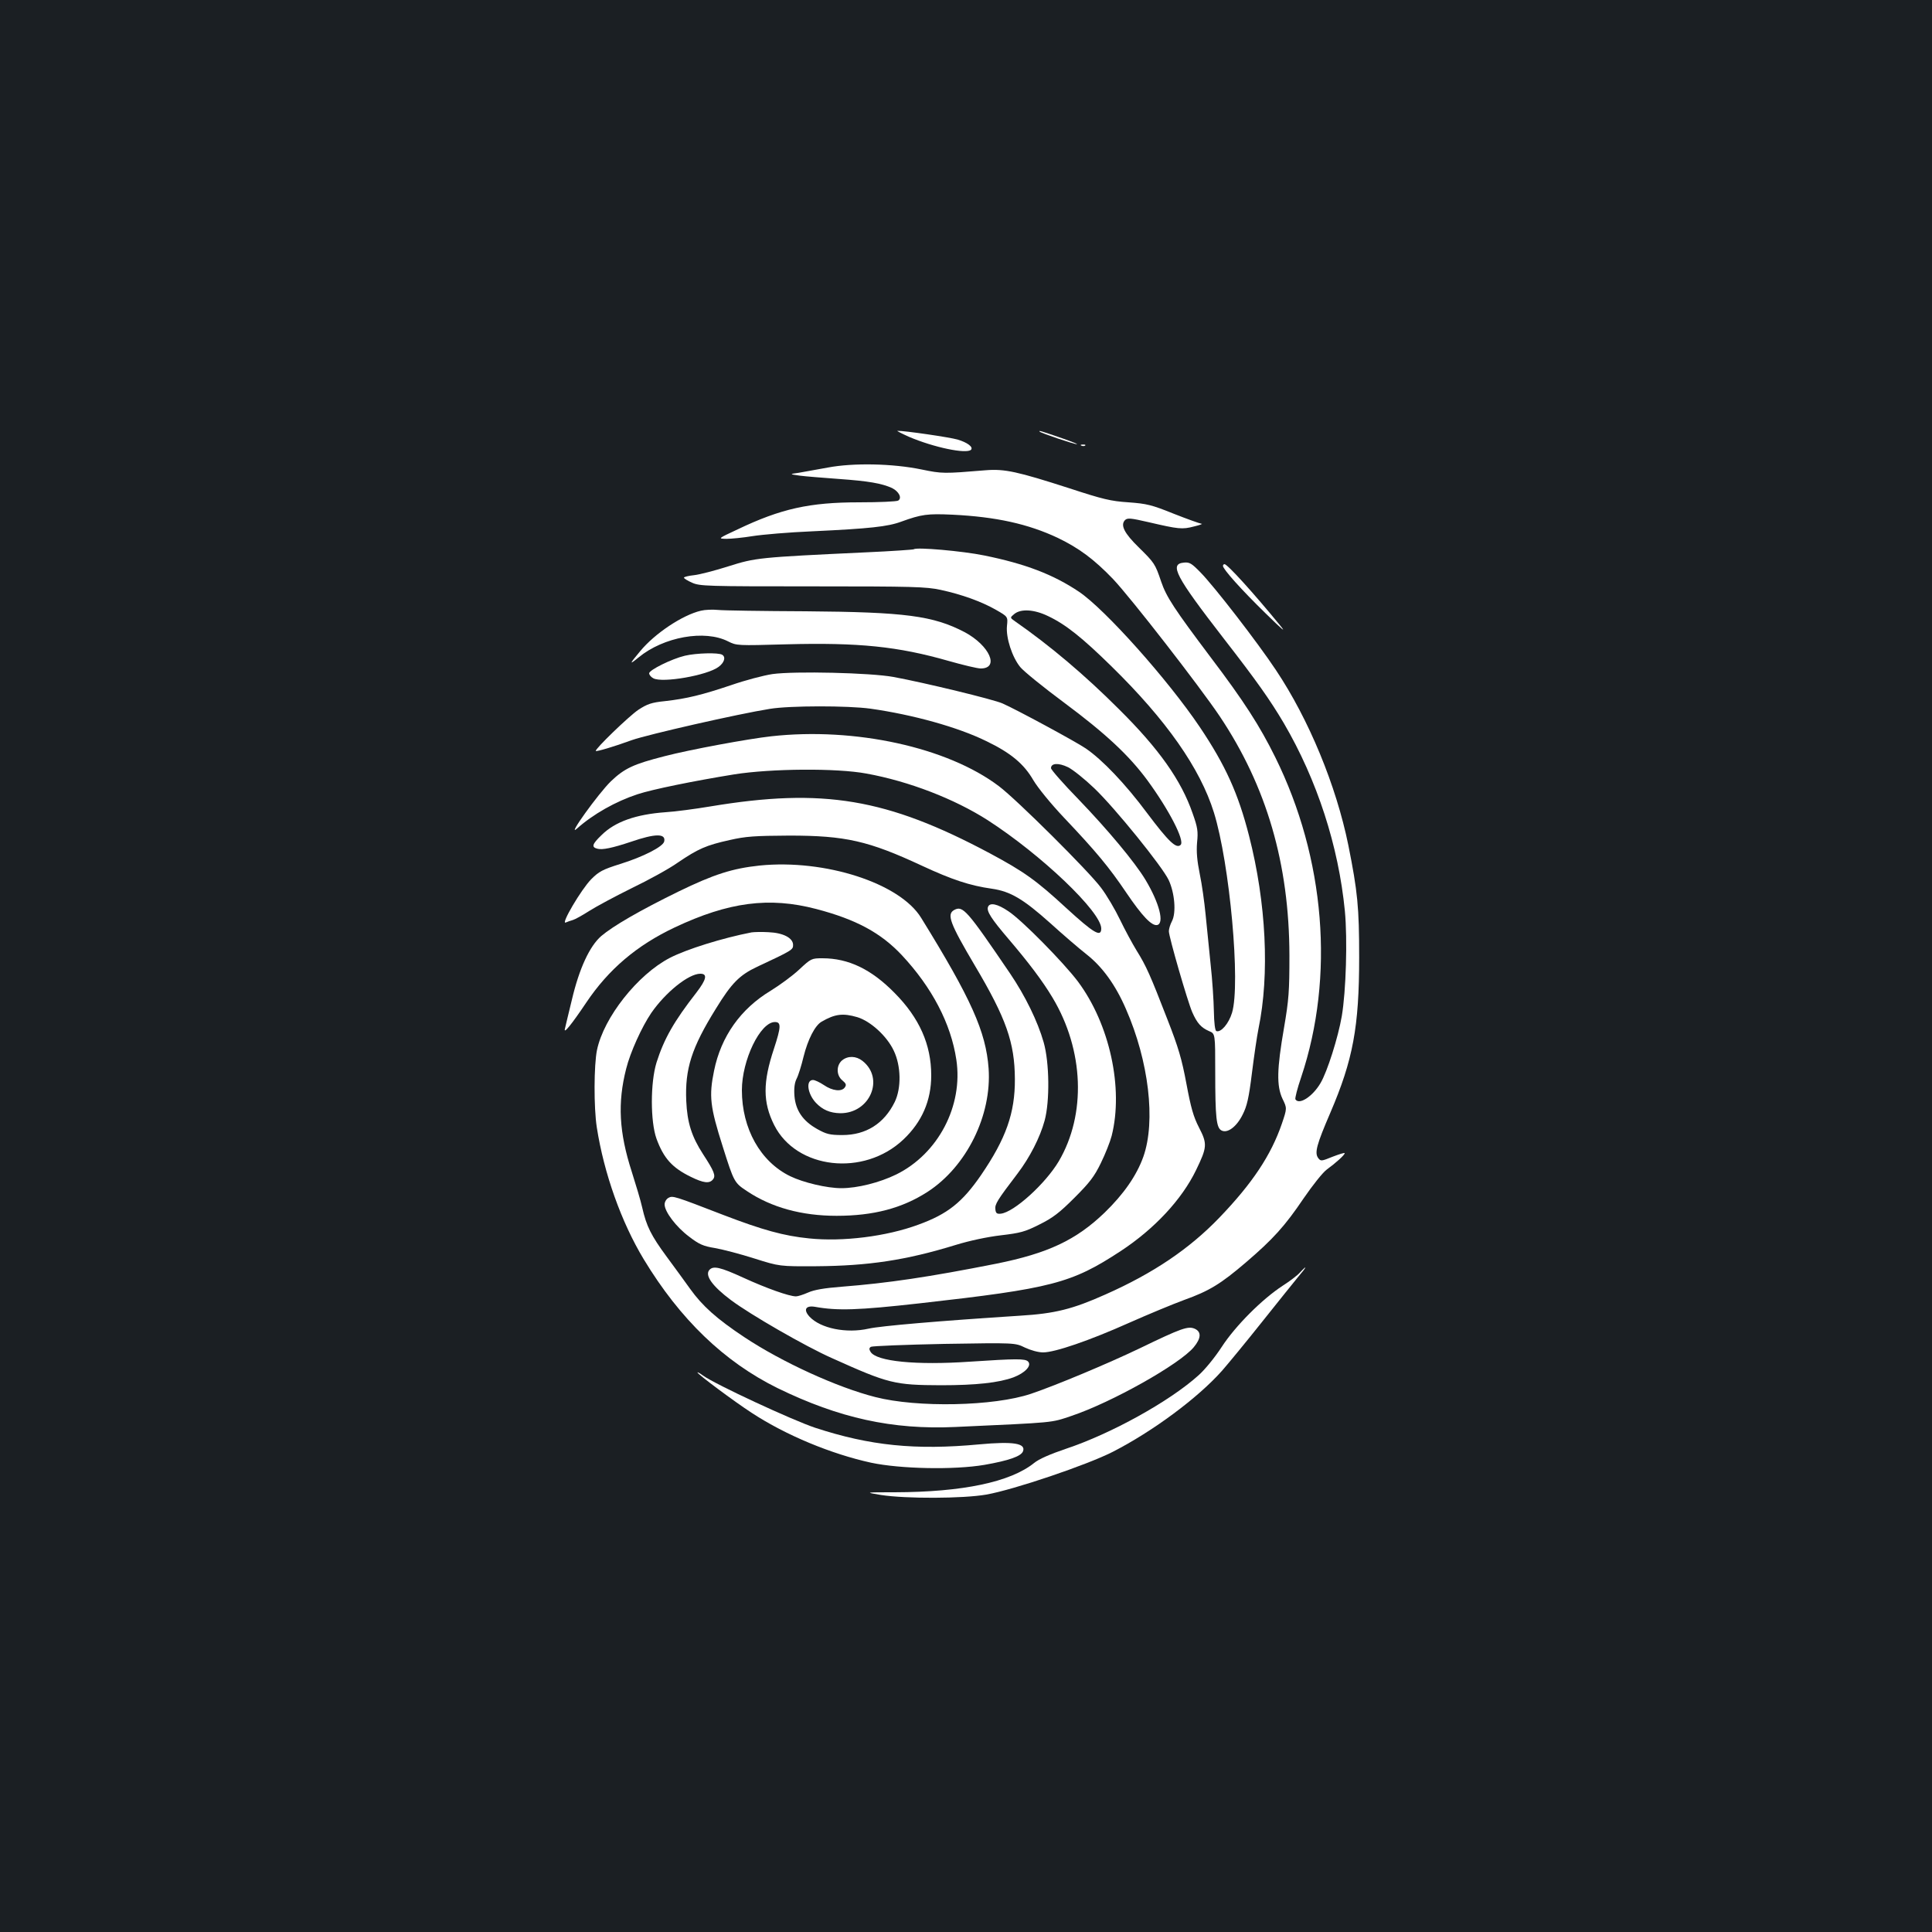 <?xml version="1.0" standalone="no"?>
<!DOCTYPE svg PUBLIC "-//W3C//DTD SVG 20010904//EN"
 "http://www.w3.org/TR/2001/REC-SVG-20010904/DTD/svg10.dtd">
<svg version="1.0" xmlns="http://www.w3.org/2000/svg"
 width="1000pt" height="1000pt" viewBox="0 0 1000 1000"
 preserveAspectRatio="xMidYMid meet">
<rect width="100%" height="100%" fill="#1b1f23"/>
<g transform="translate(0,1000) scale(0.1,-0.1)"
fill="#ffffff" stroke="none">
<path d="M4705 7739 c129 -55 297 -90 321 -67 13 14 -19 38 -70 53 -42 12
-275 46 -311 45 -5 0 22 -14 60 -31z"/>
<path d="M5381 7766 c8 -8 180 -66 193 -65 6 0 -26 13 -72 29 -110 38 -128 44
-121 36z"/>
<path d="M5598 7693 c7 -3 16 -2 19 1 4 3 -2 6 -13 5 -11 0 -14 -3 -6 -6z"/>
<path d="M4285 7580 c-55 -10 -122 -22 -150 -27 -50 -7 -50 -7 5 -15 30 -4
121 -11 201 -17 155 -11 223 -23 276 -47 36 -18 53 -52 32 -65 -8 -5 -99 -9
-202 -9 -257 0 -405 -33 -629 -140 -103 -48 -103 -48 -58 -49 25 0 86 6 135
14 50 8 189 20 310 25 297 14 390 24 460 50 105 38 135 42 265 36 226 -11 392
-48 545 -120 110 -53 188 -111 286 -213 92 -97 447 -554 552 -710 243 -363
360 -764 361 -1238 0 -186 -3 -229 -28 -375 -37 -214 -39 -300 -8 -367 24 -49
24 -49 -3 -129 -56 -163 -152 -308 -324 -487 -155 -161 -341 -287 -589 -397
-170 -76 -261 -99 -442 -110 -420 -27 -722 -53 -784 -67 -115 -26 -249 1 -306
62 -33 36 -20 59 28 51 117 -21 221 -18 542 18 684 77 785 103 1040 270 175
115 317 267 391 420 57 118 59 135 15 220 -29 56 -42 103 -65 226 -24 128 -41
187 -99 335 -88 227 -109 275 -159 355 -22 36 -61 108 -86 160 -25 52 -69 127
-98 165 -62 84 -437 457 -529 526 -266 201 -745 306 -1178 258 -118 -13 -422
-69 -552 -103 -161 -41 -208 -63 -278 -130 -64 -62 -231 -294 -176 -245 84 75
201 141 314 178 75 25 291 69 501 103 191 30 529 33 684 4 220 -40 455 -131
627 -241 279 -180 588 -475 588 -561 0 -47 -38 -25 -181 106 -157 145 -220
189 -395 283 -534 285 -864 340 -1447 243 -78 -13 -182 -27 -232 -30 -153 -11
-262 -49 -332 -119 -48 -46 -53 -62 -21 -70 26 -7 78 4 174 36 125 43 181 44
172 2 -5 -27 -109 -80 -228 -117 -92 -29 -110 -39 -150 -79 -52 -53 -159 -235
-132 -224 9 4 26 10 37 13 11 3 49 24 85 47 36 23 135 76 220 118 85 41 193
100 238 132 106 72 147 90 269 117 83 19 129 22 308 23 291 0 410 -27 687
-156 155 -72 248 -103 362 -119 97 -14 163 -54 302 -178 65 -59 150 -132 187
-161 83 -65 151 -159 205 -284 118 -269 155 -580 90 -764 -35 -98 -102 -194
-201 -290 -148 -142 -293 -210 -561 -264 -349 -69 -558 -100 -799 -119 -90 -7
-143 -16 -174 -30 -25 -11 -53 -20 -63 -20 -35 0 -153 42 -271 96 -122 56
-158 64 -178 40 -23 -28 16 -83 112 -155 100 -75 386 -240 524 -301 293 -132
323 -139 563 -140 182 0 300 13 376 41 60 23 96 61 75 82 -15 15 -60 15 -301
-1 -277 -19 -484 1 -514 51 -8 13 -8 20 2 26 7 4 178 11 379 15 367 6 367 6
418 -19 30 -14 69 -25 94 -25 61 0 239 61 445 153 99 44 227 97 284 118 131
47 190 83 321 195 140 120 201 187 299 332 46 67 99 134 120 149 48 35 92 75
92 84 0 4 -28 -5 -62 -18 -59 -24 -62 -24 -75 -7 -20 27 -8 70 63 235 117 273
149 443 149 804 0 259 -8 340 -56 580 -63 309 -204 651 -375 907 -95 143 -319
433 -391 506 -45 46 -56 53 -85 50 -77 -7 -44 -70 206 -393 171 -220 240 -318
311 -438 173 -296 283 -636 316 -972 14 -148 6 -415 -16 -545 -19 -110 -75
-287 -110 -346 -41 -70 -111 -115 -130 -84 -3 5 10 57 30 115 174 520 124
1133 -134 1655 -80 162 -162 290 -334 517 -188 250 -230 313 -257 393 -31 92
-35 97 -115 176 -76 74 -97 116 -72 142 13 12 28 11 123 -11 155 -36 173 -38
234 -22 30 7 48 14 39 14 -8 1 -73 24 -144 52 -114 46 -139 52 -234 59 -92 6
-133 16 -307 73 -267 86 -334 101 -432 93 -218 -18 -225 -18 -332 4 -150 31
-353 35 -485 10z"/>
<path d="M4730 7157 c-3 -2 -115 -10 -250 -16 -556 -26 -569 -28 -709 -72 -69
-22 -150 -43 -178 -46 -29 -3 -53 -9 -53 -13 0 -4 19 -16 42 -26 40 -18 74
-19 623 -19 522 0 588 -2 663 -18 111 -24 213 -61 288 -104 61 -35 61 -35 56
-83 -6 -61 27 -162 69 -213 17 -21 119 -104 227 -184 215 -160 336 -273 431
-402 112 -153 194 -312 172 -334 -22 -22 -62 16 -174 165 -113 152 -232 276
-317 334 -51 35 -362 203 -431 233 -47 21 -402 107 -564 137 -119 22 -512 31
-627 15 -46 -7 -141 -32 -213 -57 -152 -51 -229 -70 -343 -83 -70 -7 -92 -15
-138 -45 -48 -32 -228 -206 -220 -213 4 -4 93 22 186 56 82 29 551 136 715
162 103 17 404 17 520 1 220 -31 454 -96 600 -168 127 -61 195 -118 244 -203
24 -40 90 -121 158 -193 166 -175 234 -257 323 -389 82 -121 131 -172 159
-167 39 8 12 114 -60 234 -56 93 -196 260 -346 416 -79 81 -143 154 -143 162
0 26 38 29 88 5 26 -13 87 -62 136 -109 107 -102 352 -405 385 -475 31 -66 40
-169 17 -213 -9 -17 -16 -40 -16 -52 0 -29 97 -364 121 -419 25 -57 46 -80 87
-98 32 -13 32 -13 32 -212 0 -236 6 -288 32 -302 31 -17 79 19 110 82 22 43
32 85 48 215 11 88 26 191 34 230 58 280 40 651 -49 998 -56 219 -122 365
-255 563 -165 245 -490 609 -625 700 -134 90 -279 145 -491 188 -112 23 -352
44 -364 32z m695 -346 c91 -43 176 -111 328 -260 284 -278 459 -528 530 -756
82 -263 139 -888 94 -1037 -17 -56 -57 -103 -81 -95 -7 2 -12 42 -13 103 -1
54 -8 164 -17 244 -8 80 -20 196 -26 258 -6 62 -19 156 -30 208 -14 69 -18
115 -14 163 6 58 3 78 -23 151 -59 171 -174 334 -382 540 -176 176 -356 328
-537 454 -27 19 -27 19 -4 38 34 28 103 24 175 -11z"/>
<path d="M6330 7071 c0 -17 95 -123 221 -246 90 -88 109 -104 73 -60 -135 165
-271 315 -286 315 -4 0 -8 -4 -8 -9z"/>
<path d="M3628 6839 c-95 -22 -239 -118 -314 -209 -57 -68 -59 -74 -9 -33 130
107 343 145 464 83 44 -22 48 -22 300 -15 377 10 579 -11 841 -86 74 -21 149
-39 166 -39 99 0 46 119 -83 188 -163 85 -307 104 -822 108 -223 1 -428 4
-455 7 -28 3 -68 1 -88 -4z"/>
<path d="M3545 6606 c-68 -16 -185 -74 -185 -91 0 -8 10 -20 22 -26 47 -25
278 15 337 59 30 22 39 51 19 63 -19 12 -134 9 -193 -5z"/>
<path d="M3932 5520 c-141 -15 -236 -45 -421 -135 -200 -98 -338 -178 -399
-230 -60 -52 -114 -168 -152 -330 -17 -71 -34 -139 -36 -150 -8 -30 34 22 110
135 116 173 262 297 459 390 278 131 488 159 732 95 206 -54 334 -123 443
-239 156 -167 254 -354 282 -541 36 -239 -94 -487 -311 -594 -86 -42 -201 -71
-284 -71 -75 0 -197 29 -265 62 -154 75 -250 246 -250 445 0 156 95 353 171
353 33 0 32 -25 -5 -138 -58 -174 -58 -277 1 -395 115 -229 464 -269 669 -75
96 91 144 201 144 332 0 159 -61 297 -190 427 -120 122 -238 179 -373 179 -56
0 -59 -1 -120 -58 -34 -32 -101 -81 -148 -110 -156 -94 -257 -237 -293 -414
-27 -131 -21 -186 45 -393 58 -184 60 -187 125 -230 127 -85 284 -128 464
-128 191 0 339 39 471 124 202 131 333 396 316 639 -14 190 -90 360 -349 779
-110 180 -498 305 -836 271z m506 -785 c68 -21 152 -97 188 -173 38 -79 40
-194 5 -266 -55 -112 -149 -171 -271 -171 -66 0 -83 5 -130 31 -75 42 -112 97
-118 172 -3 40 1 68 11 88 9 17 25 68 36 114 23 92 60 163 94 182 69 40 110
45 185 23z"/>
<path d="M4359 4512 c-31 -26 -31 -78 1 -104 19 -16 22 -23 13 -36 -16 -24
-64 -19 -109 12 -21 14 -46 26 -56 26 -38 0 -29 -71 15 -118 34 -36 73 -53
126 -54 154 -1 231 180 115 271 -33 26 -75 27 -105 3z"/>
<path d="M5114 5306 c-9 -22 18 -63 106 -166 104 -122 176 -217 228 -304 163
-272 175 -604 32 -847 -69 -116 -232 -264 -300 -271 -20 -2 -26 2 -28 23 -3
26 9 46 115 185 63 83 116 186 140 274 27 99 25 300 -5 405 -31 109 -96 241
-173 355 -225 331 -245 354 -290 330 -40 -22 -23 -68 107 -288 162 -273 206
-398 207 -587 1 -176 -46 -308 -175 -497 -97 -141 -173 -202 -325 -257 -165
-61 -391 -89 -565 -71 -131 13 -242 44 -443 121 -256 99 -263 101 -285 89 -11
-6 -20 -21 -20 -34 0 -38 60 -117 127 -167 52 -40 73 -49 134 -59 40 -7 132
-31 204 -54 130 -41 130 -41 320 -40 270 2 464 31 721 110 71 22 165 42 234
50 101 12 125 18 200 56 69 34 104 61 181 138 79 79 103 110 137 180 23 47 48
110 56 141 62 246 -10 578 -175 799 -74 98 -289 317 -359 363 -57 39 -97 47
-106 23z"/>
<path d="M3890 5174 c-150 -29 -336 -87 -423 -132 -166 -86 -342 -308 -377
-477 -16 -77 -17 -297 -1 -400 37 -238 127 -491 243 -683 188 -311 417 -531
693 -667 318 -155 594 -216 920 -201 524 24 492 21 600 57 209 70 561 268 634
356 38 46 40 79 6 95 -35 16 -69 4 -286 -101 -165 -79 -432 -191 -562 -235
-192 -65 -590 -73 -807 -17 -197 50 -483 181 -676 309 -145 96 -219 163 -282
251 -26 36 -80 111 -121 166 -81 110 -105 158 -127 255 -8 36 -33 119 -54 185
-66 204 -74 357 -29 533 21 85 81 217 130 289 74 107 193 203 254 203 38 0 32
-29 -20 -97 -117 -150 -168 -240 -207 -363 -32 -104 -32 -305 0 -394 37 -101
81 -150 177 -197 67 -33 97 -36 115 -14 16 19 7 42 -51 131 -59 91 -82 163
-87 276 -7 165 27 274 154 478 81 132 122 173 213 216 182 85 186 88 186 113
0 36 -51 63 -128 66 -34 2 -73 1 -87 -1z"/>
<path d="M6729 3414 c-13 -15 -54 -46 -90 -69 -106 -69 -244 -207 -315 -316
-35 -54 -88 -119 -121 -148 -150 -135 -452 -302 -686 -380 -80 -27 -140 -53
-164 -73 -123 -99 -369 -151 -723 -152 -155 0 -155 0 -70 -14 130 -20 423 -19
545 2 145 26 520 153 654 221 209 107 442 280 567 421 33 38 127 152 208 254
81 102 165 206 187 233 43 50 48 64 8 21z"/>
<path d="M3610 2896 c0 -8 190 -150 281 -209 177 -116 412 -213 618 -258 151
-32 429 -38 587 -11 125 22 189 44 199 70 16 42 -52 52 -226 36 -331 -31 -566
-7 -850 86 -117 39 -514 223 -580 270 -16 12 -29 19 -29 16z"/>
</g>
</svg>
